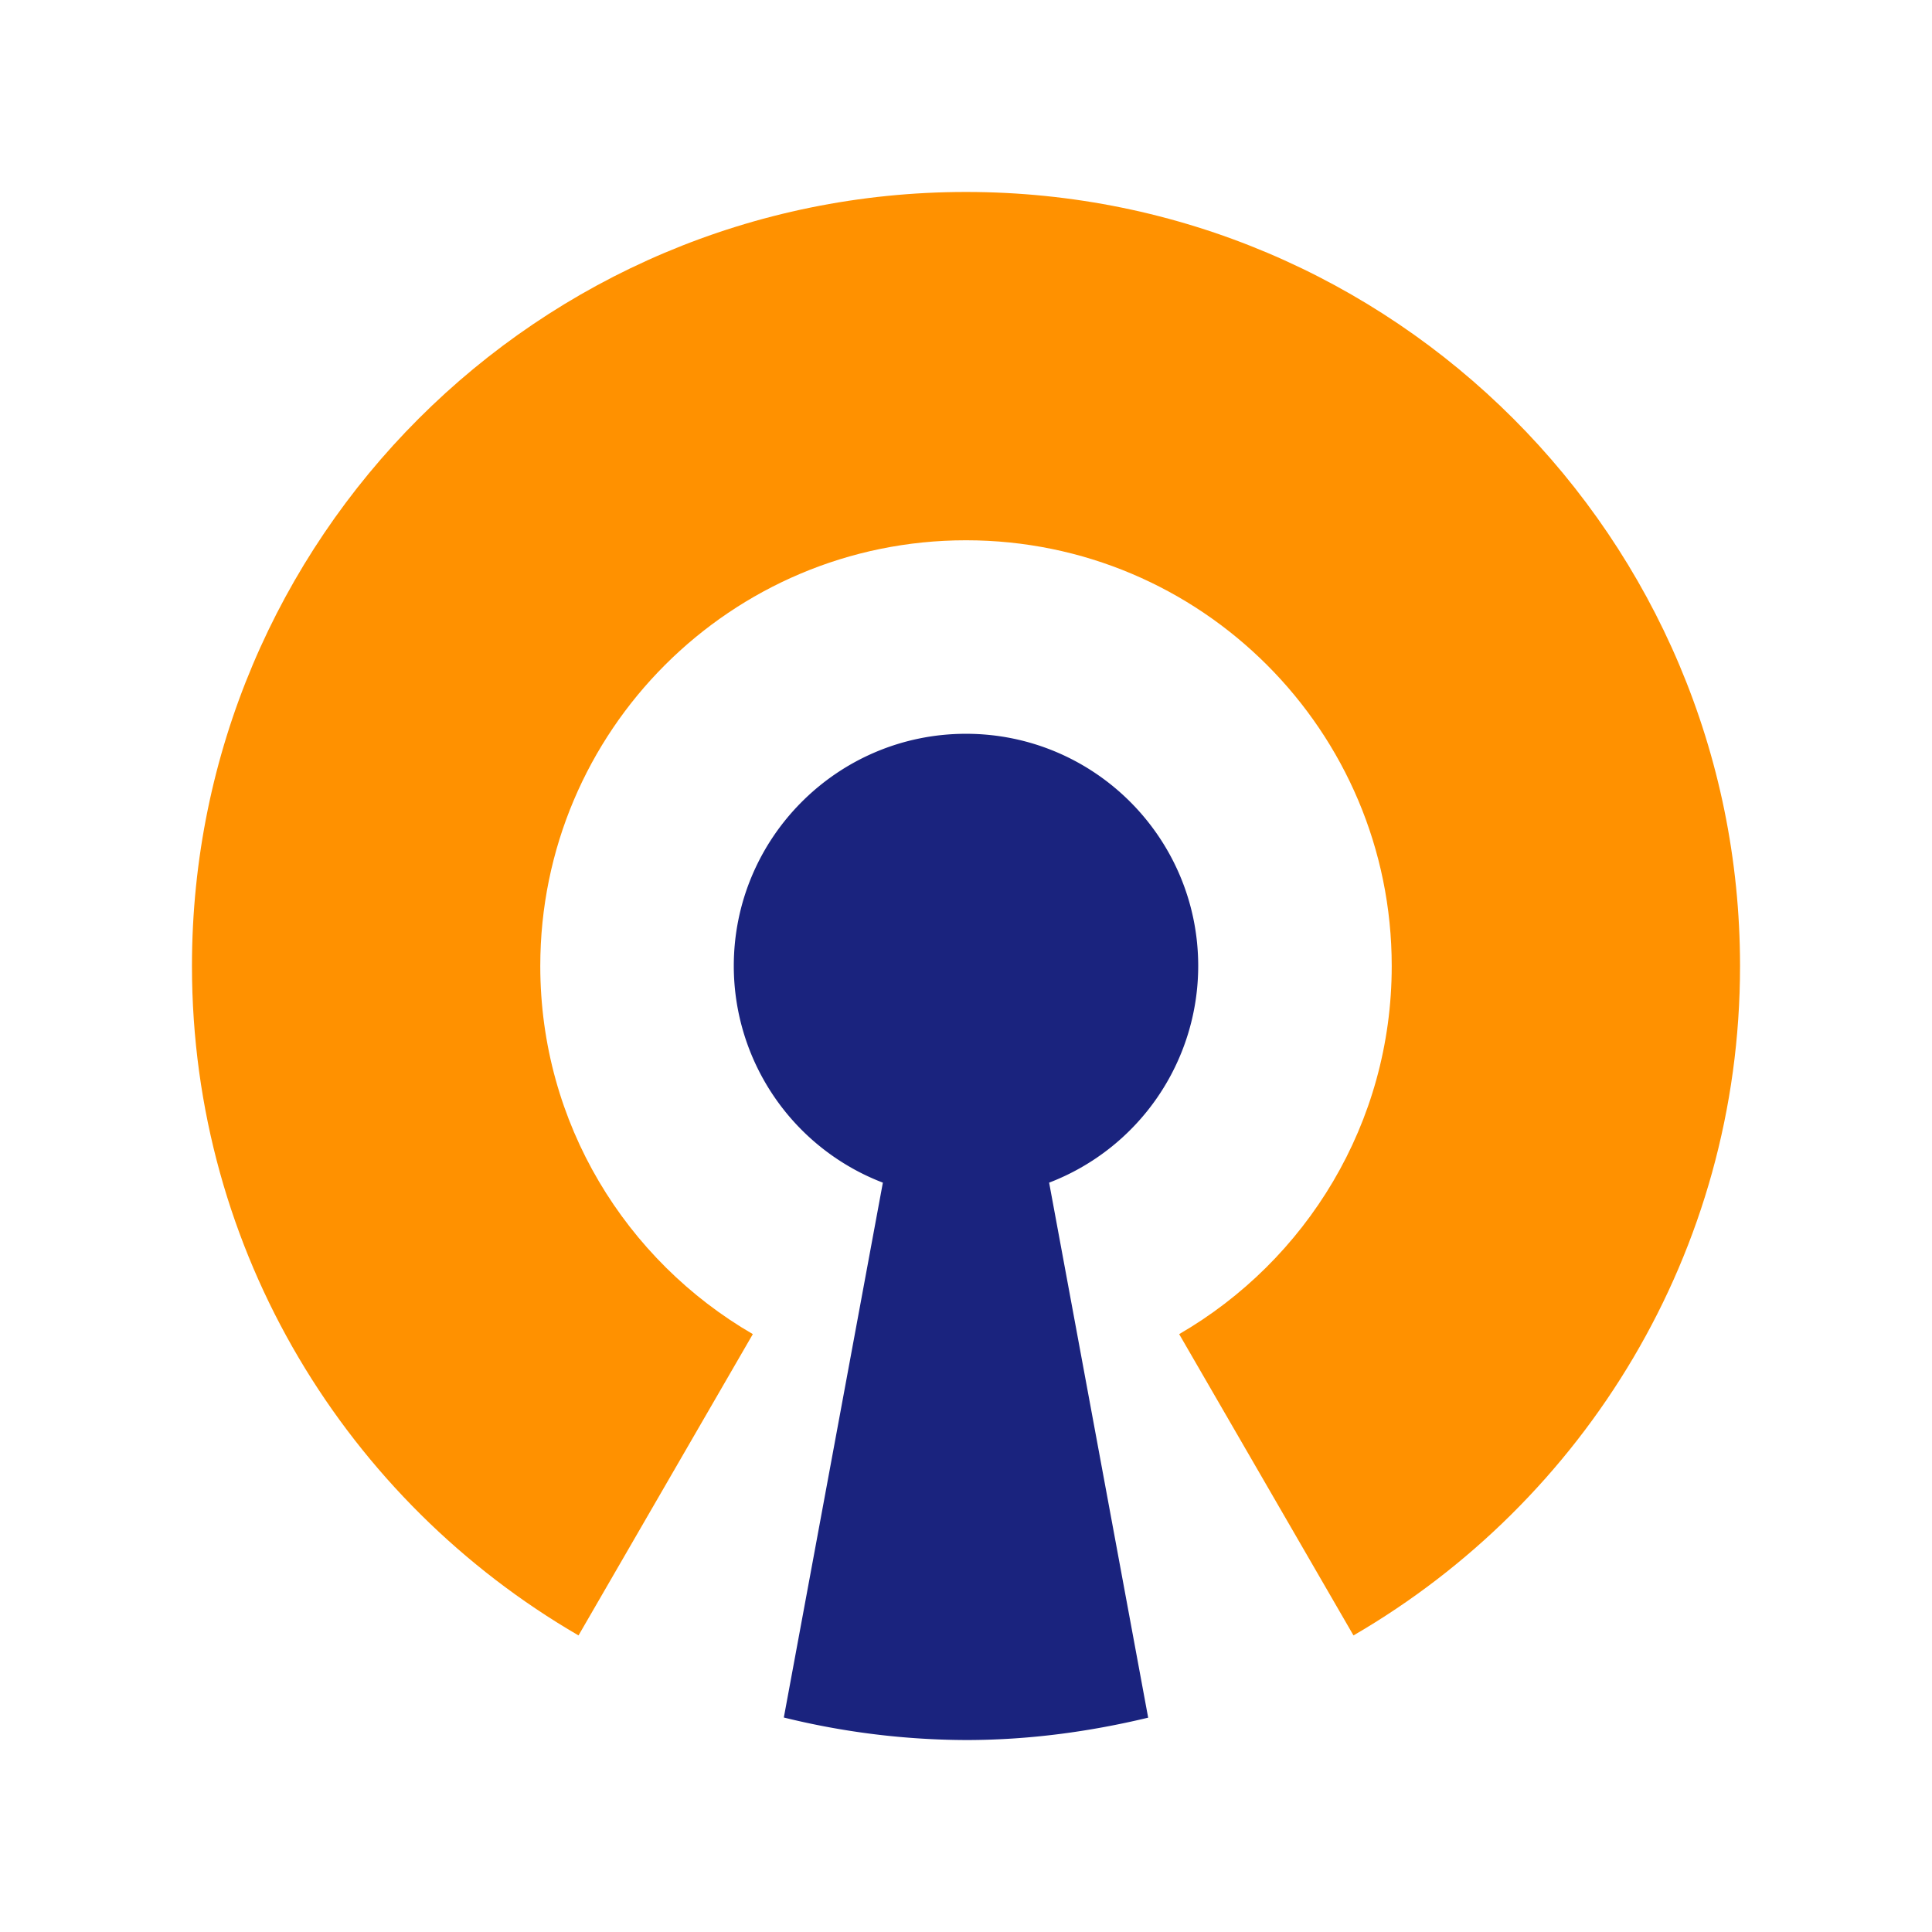 <svg xmlns="http://www.w3.org/2000/svg" width="100%" height="100%" viewBox="-0.96 -0.96 49.92 49.92"><path fill="#ff9100" d="M24 4C12.953 4 4 12.953 4 24c0 7.395 4.023 13.832 9.988 17.297l4.504-7.785C15.211 31.609 13 28.066 13 24c0-6.074 4.926-11 11-11s11 4.926 11 11c0 4.066-2.21 7.61-5.492 9.512l4.504 7.785C39.977 37.832 44 31.395 44 24c0-11.047-8.953-20-20-20z"/><path fill="#1a237e" d="M30 24c0-3.313-2.688-6-6-6-3.313 0-6 2.688-6 6a5.999 5.999 0 003.852 5.598l-2.559 13.82A19.89 19.89 0 0024 44c1.625 0 3.195-.215 4.707-.578l-2.559-13.824A5.999 5.999 0 0030 24z"/></svg>